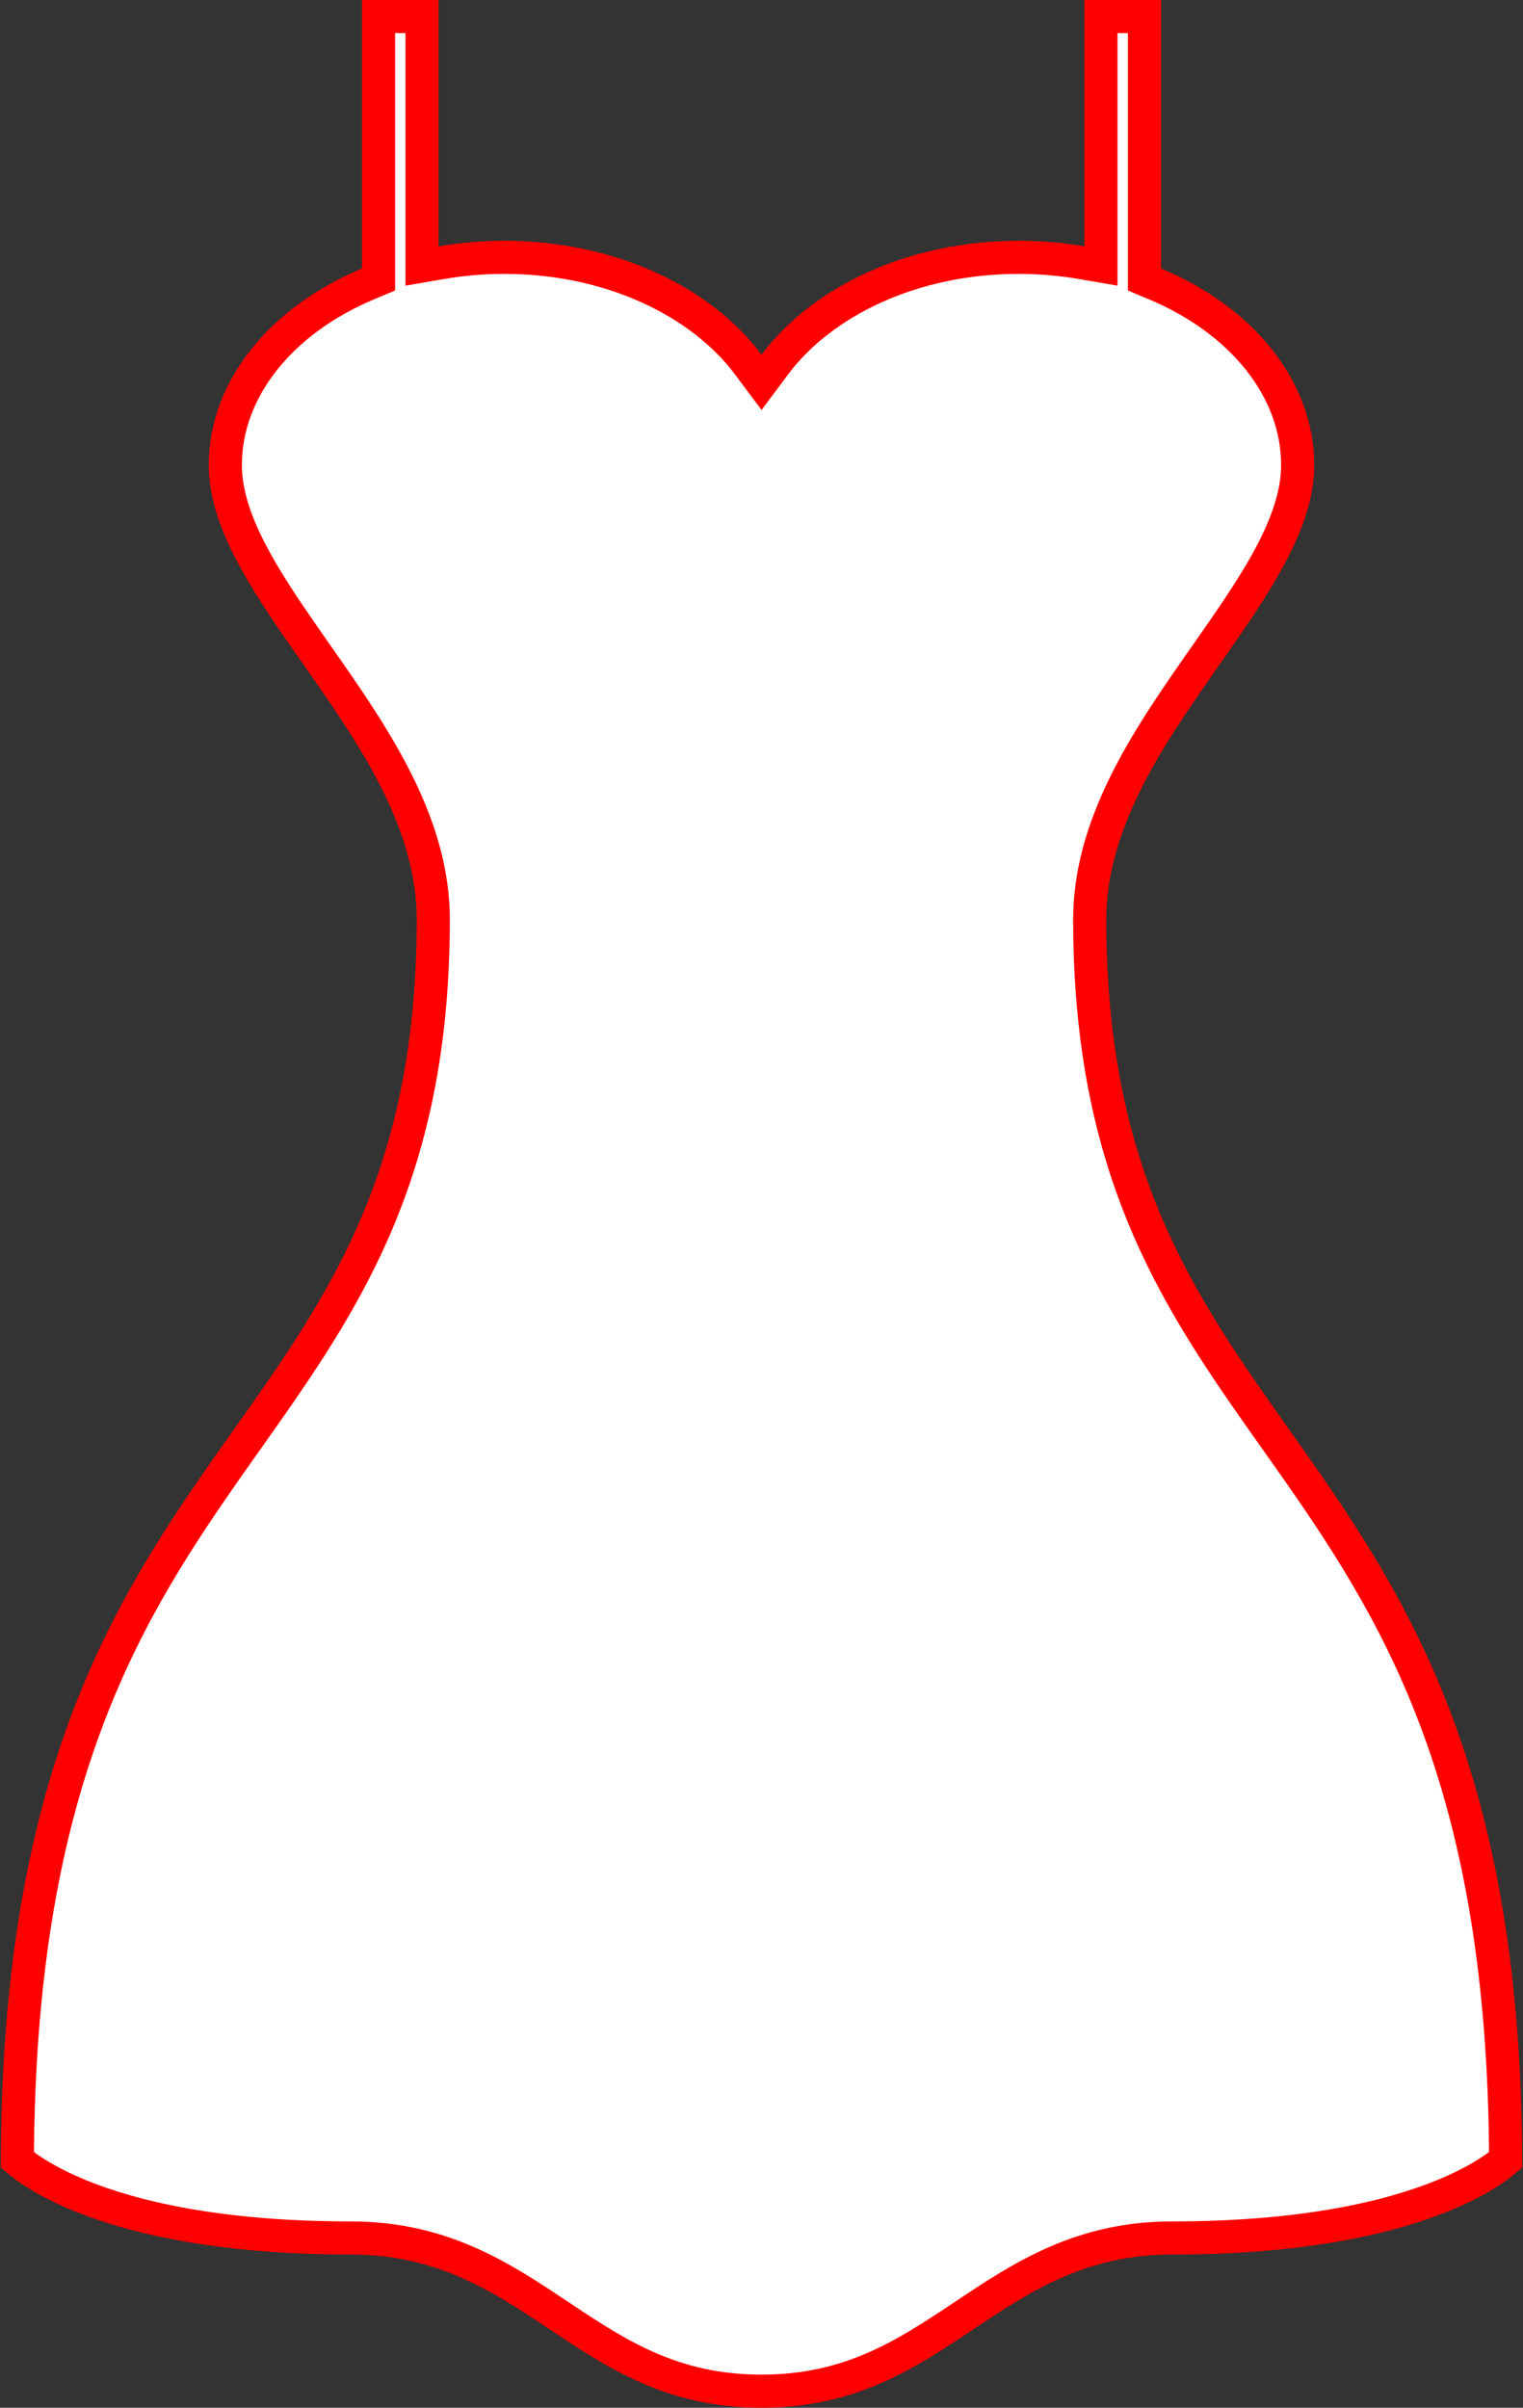 <svg width="506" height="800" viewBox="0 0 506 800" fill="none" xmlns="http://www.w3.org/2000/svg">
<rect x="0" y="0" width="506" height="800" fill="#333333" stroke="none"/>
<path id="dress" d="M380.235 89.208V92.872L383.616 94.283C412.647 106.401 431.138 129.299 431.138 154.542C431.138 164.547 427.323 175.055 421.027 186.458C415.502 196.467 408.35 206.686 400.786 217.494C399.725 219.011 398.655 220.539 397.581 222.08C380.466 246.627 362.047 274.375 362.047 305.464C362.047 351.687 370.846 385.437 384.153 413.977C395.253 437.783 409.496 457.918 423.903 478.286C426.645 482.163 429.393 486.047 432.127 489.968C449.3 514.597 466.247 541.056 478.957 576.789C491.507 612.073 500.013 656.653 500.226 717.651C499.503 718.276 498.484 719.102 497.129 720.073C493.677 722.547 488.03 725.979 479.552 729.458C462.599 736.415 434.237 743.595 389.366 743.595C358.958 743.595 339.226 756.768 320.541 769.242L319.447 769.972C300.44 782.652 282.134 794.498 253.014 794.498C223.88 794.498 205.566 782.652 186.556 769.971L185.456 769.237C166.769 756.765 147.038 743.595 116.633 743.595C71.763 743.595 43.401 736.415 26.448 729.458C17.97 725.979 12.324 722.547 8.872 720.073C7.517 719.102 6.497 718.276 5.775 717.651C5.987 656.652 14.493 612.072 27.044 576.788C39.754 541.055 56.701 514.596 73.874 489.967C76.607 486.047 79.355 482.162 82.097 478.285C96.505 457.917 110.747 437.782 121.847 413.976C135.154 385.436 143.953 351.686 143.953 305.462C143.953 274.374 125.534 246.626 108.419 222.078C107.344 220.537 106.275 219.009 105.213 217.492C97.649 206.685 90.497 196.466 84.972 186.456C78.676 175.053 74.861 164.545 74.861 154.541C74.861 129.3 93.381 106.4 122.386 94.281L125.766 92.869V89.206V5.5H140.216V81.859V88.386L146.648 87.28C153.384 86.121 160.363 85.502 167.536 85.502C202.798 85.502 232.969 100.196 248.608 121.134L253.015 127.033L257.421 121.133C273.059 100.193 303.2 85.502 338.463 85.502C345.635 85.502 352.615 86.121 359.351 87.28L365.783 88.386V81.859V5.5H380.235V89.208Z" fill="white" stroke="#FF0000" stroke-width="11"/>
</svg>
